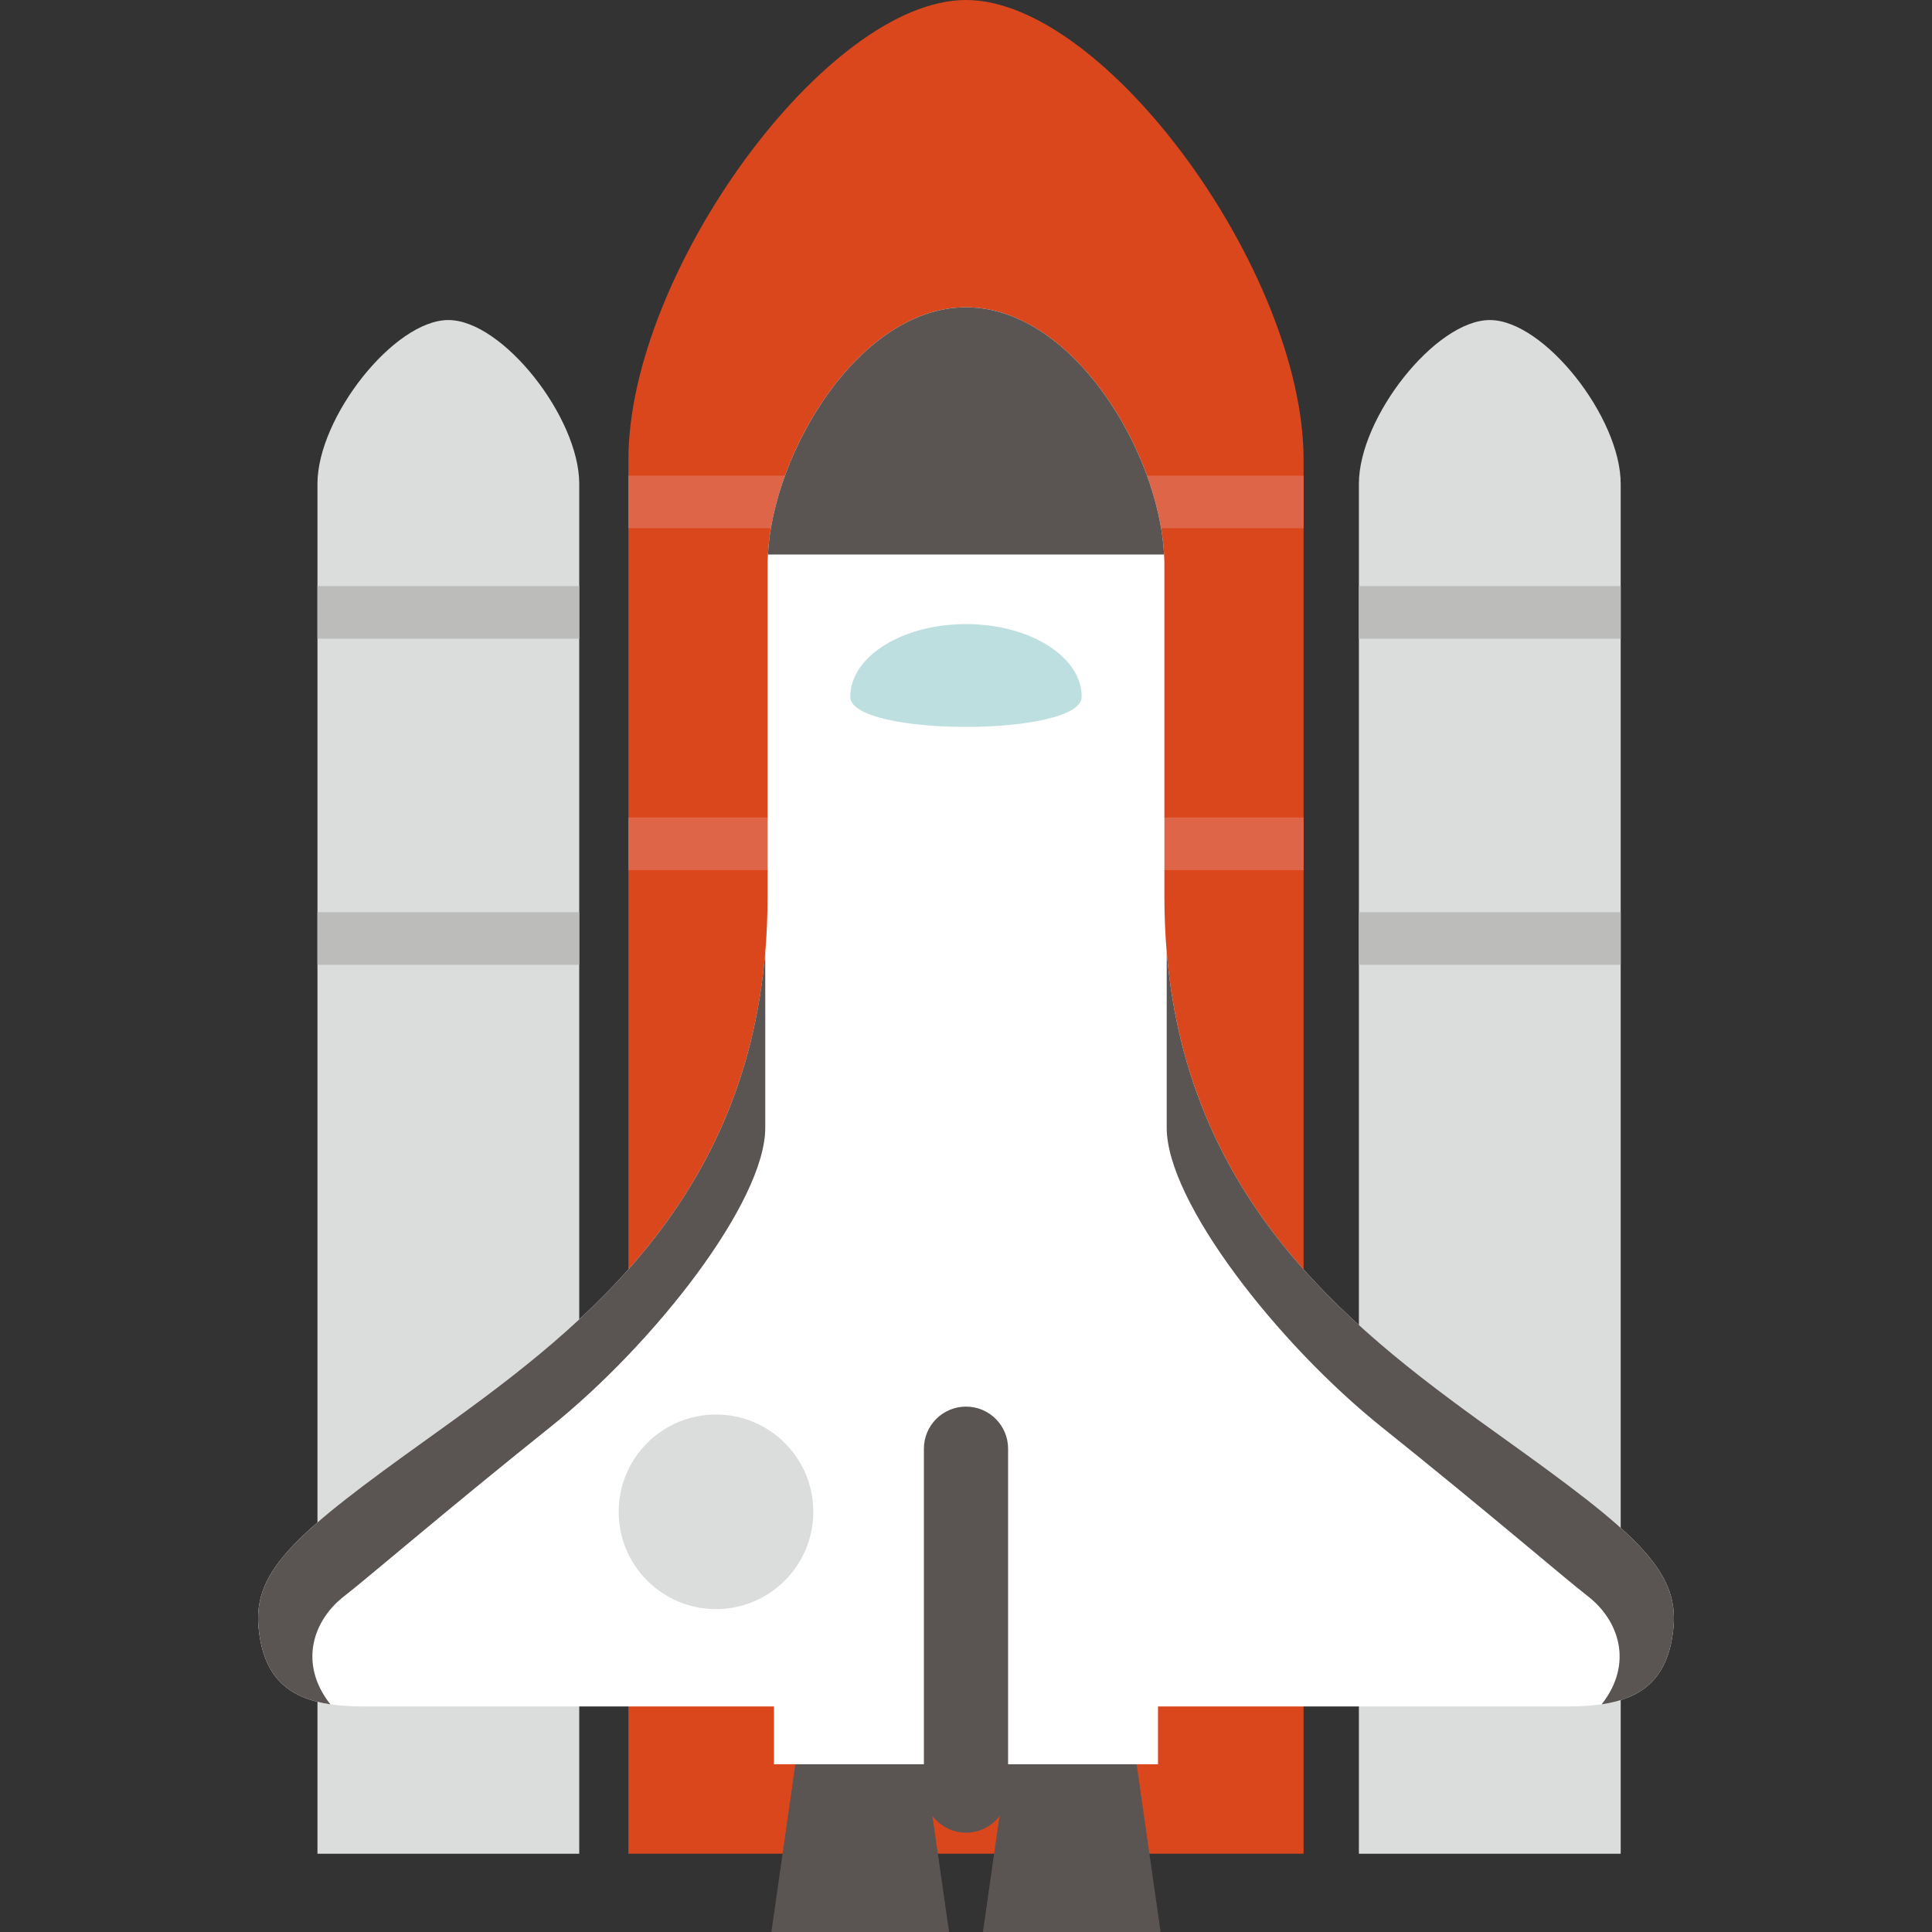 <svg width="70" height="70" viewBox="0 0 70 70" fill="none" xmlns="http://www.w3.org/2000/svg">
<rect x="0" y="0" width="70" height="70" fill="#333333" stroke="none"/>
<g id="space-shuttle-svgrepo-com" clip-path="url(#clip0_14_986)">
<g id="Group">
<g id="Group_2">
<g id="Group_3">
<path id="Vector" d="M20.987 17.53V67.164H11.502V17.53C11.502 15.123 14.281 11.596 16.245 11.596C18.208 11.596 20.987 15.123 20.987 17.53Z" fill="#DBDCDC"/>
<path id="Vector_2" d="M20.987 21.234H11.502V23.141H20.987V21.234Z" fill="#BCBCBB"/>
<path id="Vector_3" d="M20.987 33.051H11.502V34.956H20.987V33.051Z" fill="#BCBCBB"/>
</g>
<g id="Group_4">
<path id="Vector_4" d="M58.721 17.53V67.164H49.235V17.53C49.235 15.123 52.014 11.596 53.98 11.596C55.943 11.596 58.721 15.123 58.721 17.53Z" fill="#DBDCDC"/>
<path id="Vector_5" d="M58.721 21.234H49.235V23.141H58.721V21.234Z" fill="#BCBCBB"/>
<path id="Vector_6" d="M58.721 33.051H49.235V34.956H58.721V33.051Z" fill="#BCBCBB"/>
</g>
</g>
<path id="Vector_7" d="M47.231 16.648V67.163H22.769V16.648C22.769 9.894 29.935 0 35 0C40.066 0 47.231 9.894 47.231 16.648Z" fill="#DB471D"/>
<path id="Vector_8" d="M47.231 17.233H22.769V19.138H47.231V17.233Z" fill="#DF6548"/>
<path id="Vector_9" d="M47.231 29.62H22.769V31.526H47.231V29.62Z" fill="#DF6548"/>
<path id="Vector_10" d="M60.633 58.967C60.458 60.798 59.524 61.53 58.031 61.749C57.661 61.804 57.258 61.828 56.821 61.828H13.178C12.742 61.828 12.338 61.804 11.97 61.751C10.475 61.53 9.541 60.798 9.367 58.967C9.168 56.871 10.781 55.501 15.523 52.108C20.748 48.366 26.942 43.792 27.728 34.496C27.782 33.847 27.811 33.176 27.811 32.478V20.472C27.811 20.348 27.815 20.219 27.823 20.091C28.025 16.324 31.161 11.134 35 11.134C38.838 11.134 41.975 16.324 42.177 20.091C42.184 20.219 42.188 20.348 42.188 20.472V32.478C42.188 33.176 42.217 33.847 42.272 34.496C43.057 43.792 49.25 48.366 54.477 52.108C59.219 55.501 60.832 56.871 60.633 58.967Z" fill="white"/>
<path id="Vector_11" d="M39.192 25.246C39.192 26.701 30.807 26.701 30.807 25.246C30.807 23.791 32.685 22.612 35 22.612C37.316 22.612 39.192 23.791 39.192 25.246Z" fill="#BEDFE0"/>
<g id="Group_5">
<path id="Vector_12" d="M34.386 70.001L33.467 63.565H28.868L27.949 70.001H34.386Z" fill="#5A5553"/>
<path id="Vector_13" d="M42.051 70.001L41.131 63.565H36.533L35.613 70.001H42.051Z" fill="#5A5553"/>
</g>
<path id="Vector_14" d="M29.468 54.775C29.468 56.722 27.889 58.301 25.942 58.301C23.995 58.301 22.416 56.722 22.416 54.775C22.416 52.828 23.995 51.251 25.942 51.251C27.889 51.25 29.468 52.828 29.468 54.775Z" fill="#DBDCDC"/>
<path id="Vector_15" d="M41.956 59.921H28.043V63.922H41.956V59.921Z" fill="white"/>
<path id="Vector_16" d="M36.525 64.876C36.525 65.718 35.843 66.403 35 66.403C34.158 66.403 33.475 65.718 33.475 64.876V52.489C33.475 51.646 34.158 50.964 35 50.964C35.843 50.964 36.525 51.646 36.525 52.489V64.876Z" fill="#5A5553"/>
<path id="Vector_17" d="M42.177 20.091H27.823C28.025 16.324 31.161 11.134 35 11.134C38.838 11.134 41.975 16.324 42.177 20.091Z" fill="#5A5553"/>
<path id="Vector_18" d="M27.727 34.497V40.863C27.727 43.532 23.726 48.678 19.914 51.725C16.102 54.775 13.238 57.244 12.481 57.824C11.362 58.682 10.791 60.254 11.97 61.751C10.475 61.53 9.541 60.798 9.367 58.968C9.168 56.871 10.781 55.501 15.523 52.108C20.748 48.366 26.941 43.792 27.727 34.497Z" fill="#5A5553"/>
<path id="Vector_19" d="M42.272 34.497V40.863C42.272 43.532 46.275 48.678 50.086 51.725C53.897 54.775 56.763 57.244 57.518 57.824C58.638 58.682 59.208 60.254 58.031 61.751C59.524 61.53 60.458 60.798 60.633 58.968C60.833 56.871 59.219 55.501 54.477 52.108C49.251 48.366 43.058 43.792 42.272 34.497Z" fill="#5A5553"/>
</g>
</g>
<defs>
<clipPath id="clip0_14_986">
<rect width="70" height="70" fill="white"/>
</clipPath>
</defs>
</svg>
